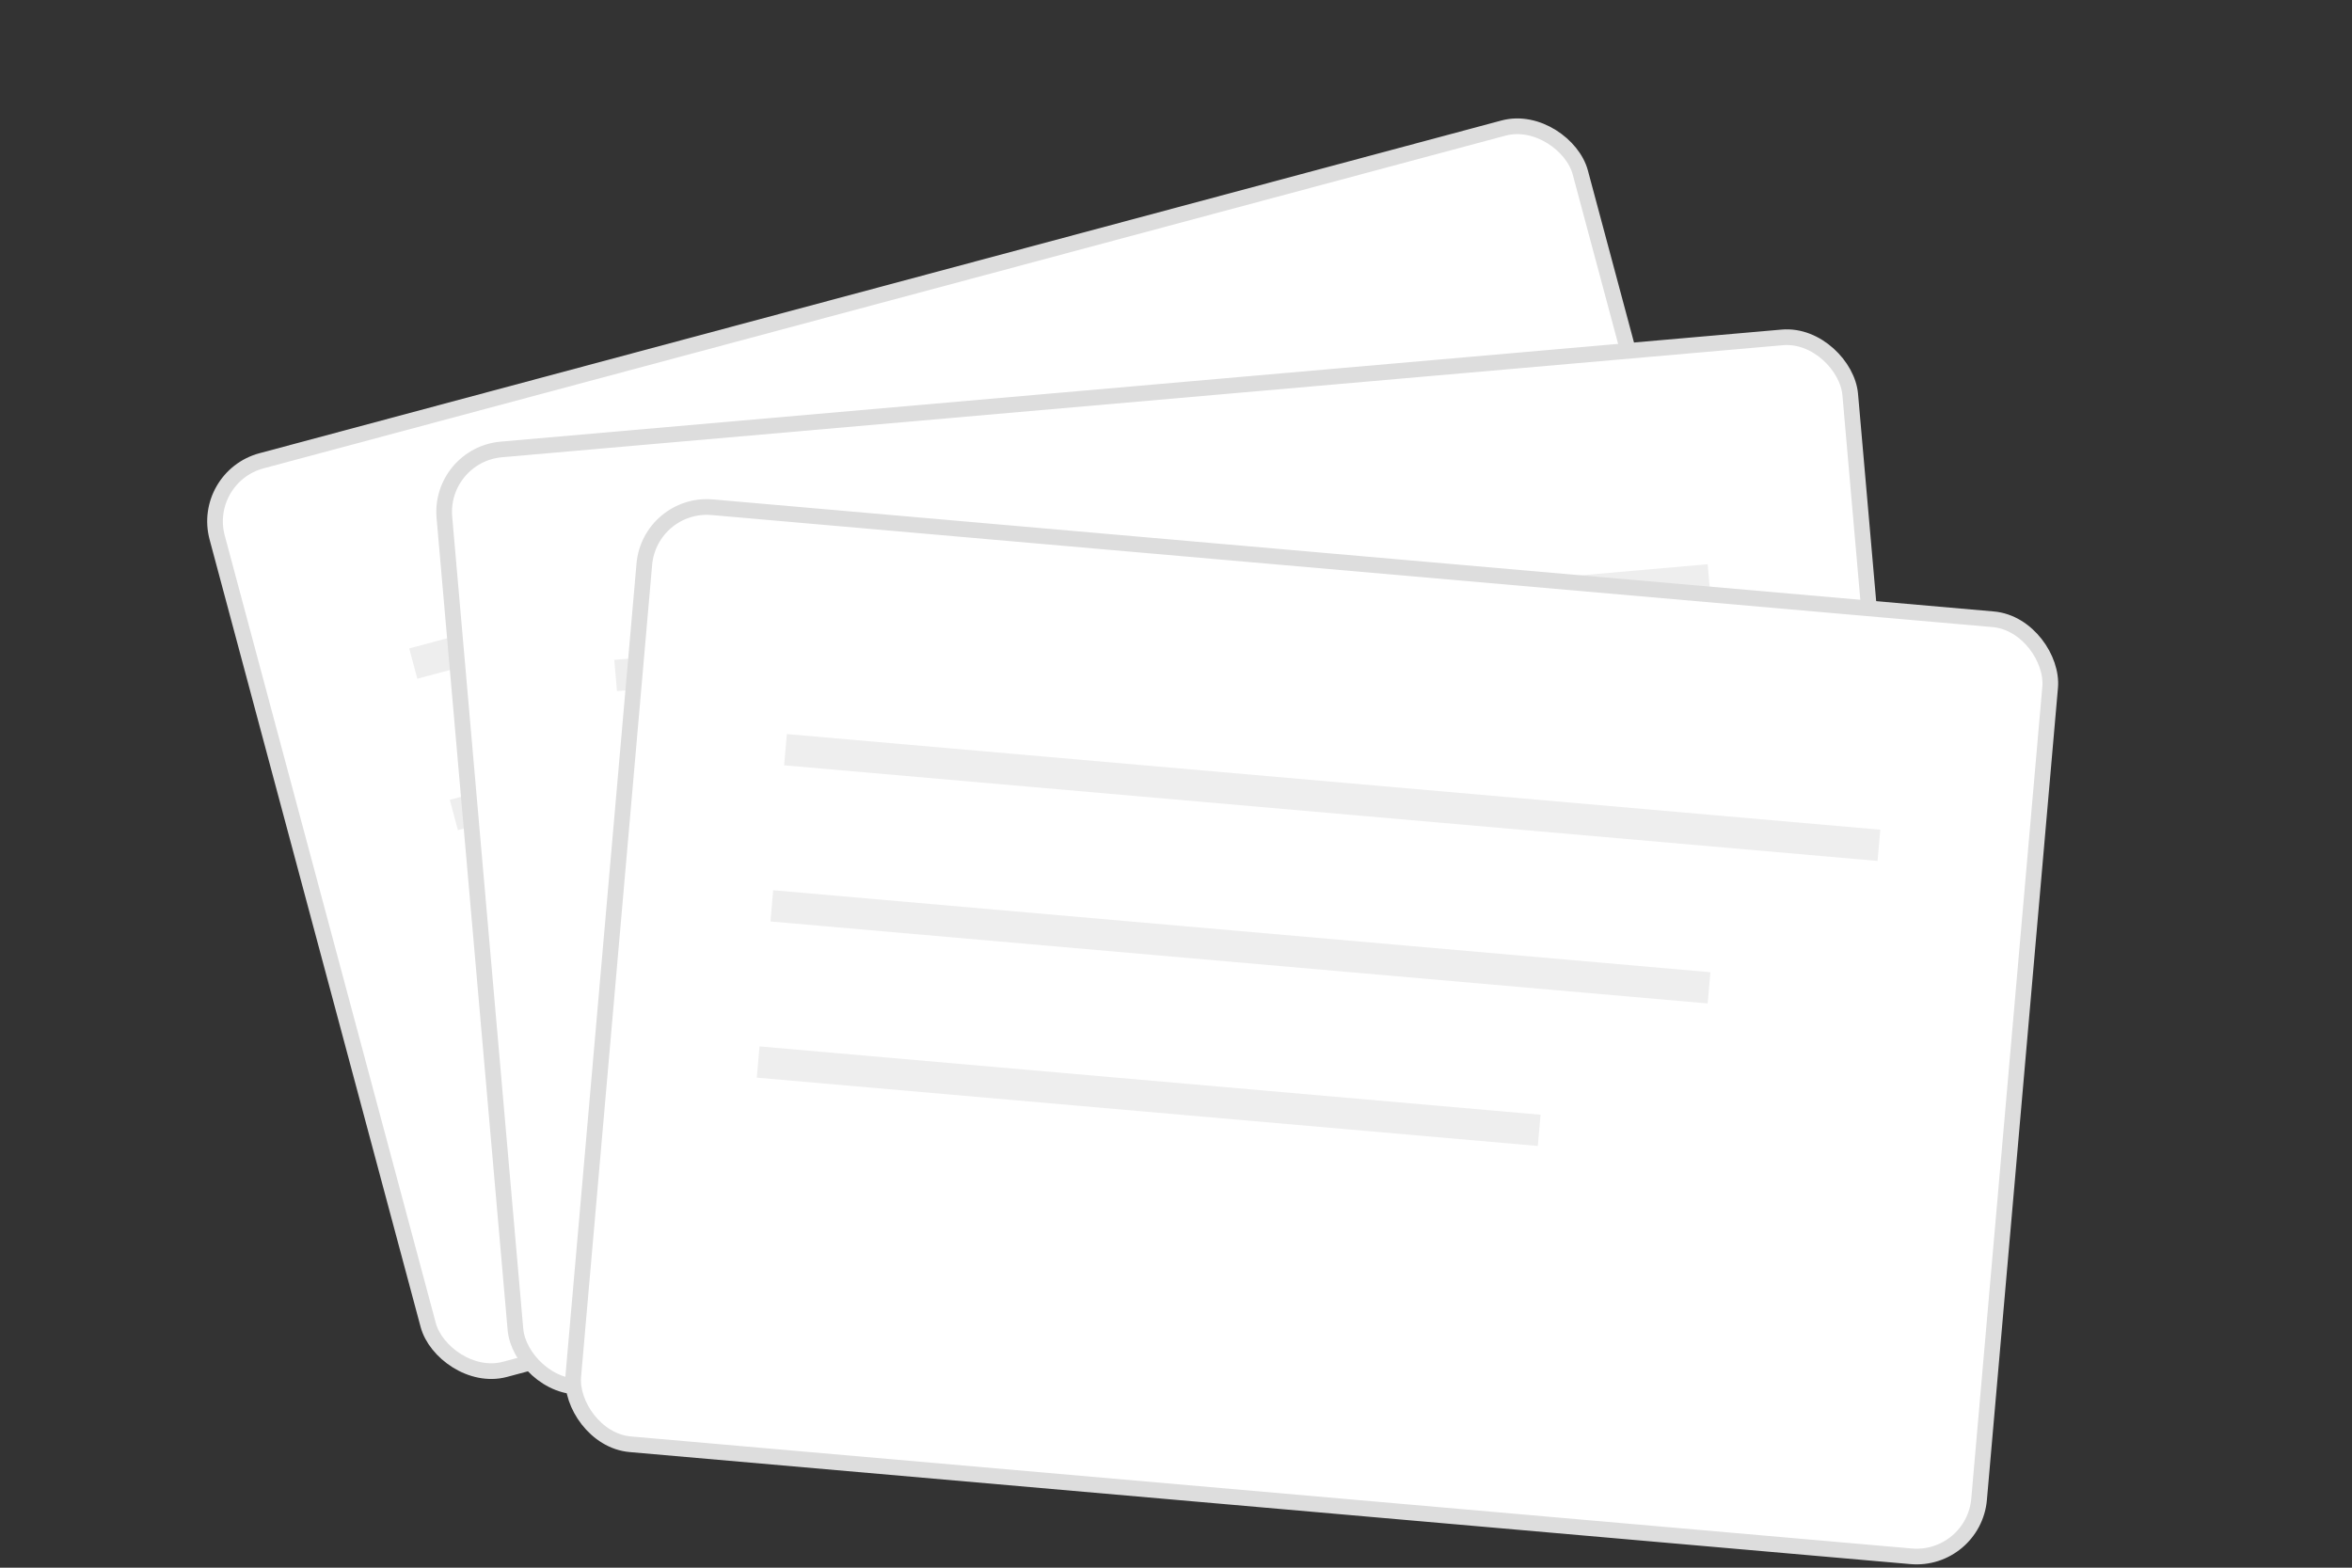 <svg width="300" height="200" viewBox="0 0 300 200" fill="none" xmlns="http://www.w3.org/2000/svg">
  <rect x="0" y="0" width="300" height="200" fill="#333333" stroke="none"/>
  <g transform="rotate(-15 150 100)">
    <rect x="40" y="30" width="180" height="120" rx="8" fill="#FFFFFF" stroke="#DDDDDD" stroke-width="2"/>
    <line x1="60" y1="60" x2="200" y2="60" stroke="#EEEEEE" stroke-width="4"/>
    <line x1="60" y1="80" x2="180" y2="80" stroke="#EEEEEE" stroke-width="4"/>
    <line x1="60" y1="100" x2="160" y2="100" stroke="#EEEEEE" stroke-width="4"/>
  </g>
  <g transform="rotate(-5 150 100)">
    <rect x="60" y="50" width="180" height="120" rx="8" fill="#FFFFFF" stroke="#DDDDDD" stroke-width="2"/>
    <line x1="80" y1="80" x2="220" y2="80" stroke="#EEEEEE" stroke-width="4"/>
    <line x1="80" y1="100" x2="200" y2="100" stroke="#EEEEEE" stroke-width="4"/>
    <line x1="80" y1="120" x2="180" y2="120" stroke="#EEEEEE" stroke-width="4"/>
  </g>
  <g transform="rotate(5 150 100)">
    <rect x="80" y="70" width="180" height="120" rx="8" fill="#FFFFFF" stroke="#DDDDDD" stroke-width="2"/>
    <line x1="100" y1="100" x2="240" y2="100" stroke="#EEEEEE" stroke-width="4"/>
    <line x1="100" y1="120" x2="220" y2="120" stroke="#EEEEEE" stroke-width="4"/>
    <line x1="100" y1="140" x2="200" y2="140" stroke="#EEEEEE" stroke-width="4"/>
  </g>
</svg> 